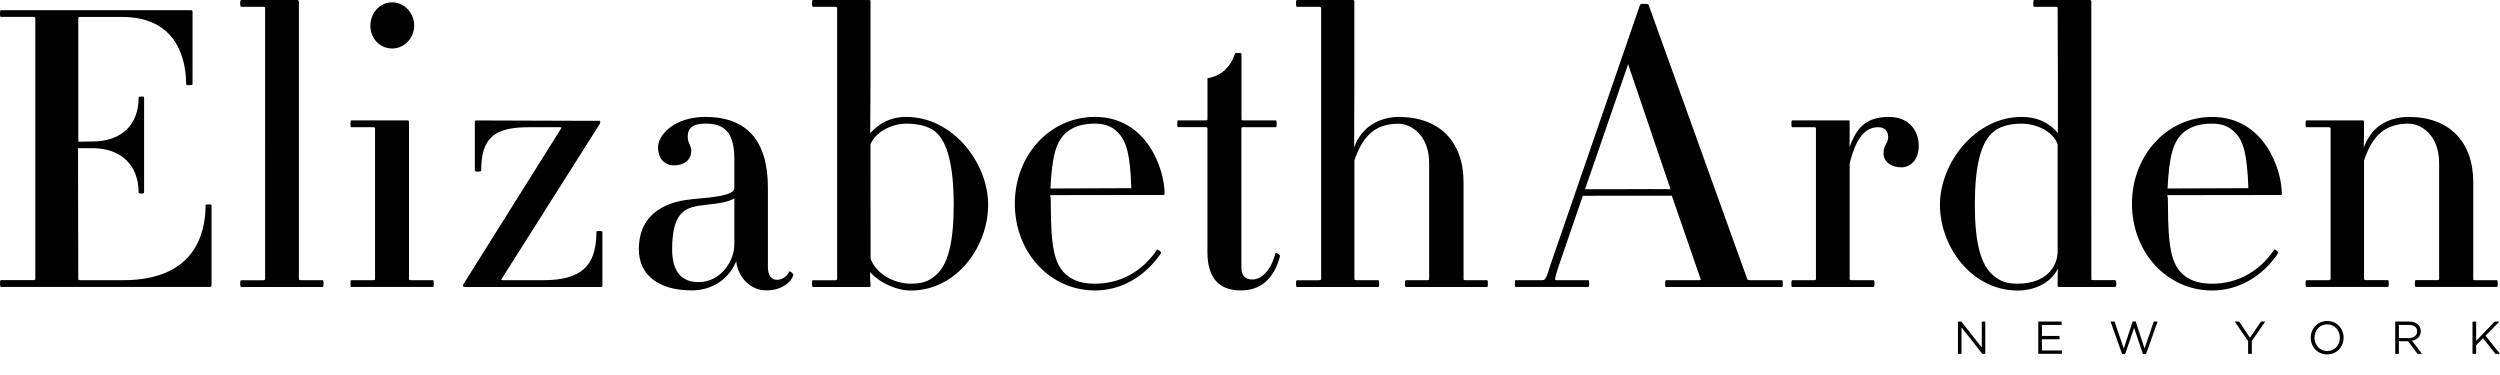 <svg xmlns="http://www.w3.org/2000/svg" viewBox="0 0 100 15" enable-background="new 0 0 100 15"><g><path d="M86.693 7.79h.555-.555zm3.24-.25h-.15.15zm-3.23 0c.062-1.32.227-1.892.65-2.255.287-.23.653-.34 1.132-.34.39 0 .68.114.898.34.374.357.503.92.55 2.205v.037l-3.118.012h-.112zm-.01 0v-.063.062zm1.793-2.863c-1.8 0-3.207 1.525-3.207 3.473 0 1.946 1.406 3.47 3.206 3.47 1.045 0 2.008-.55 2.647-1.502l-.01-.033c-.027-.045-.11-.105-.15-.103-.595.883-1.477 1.367-2.487 1.367-.48 0-.846-.11-1.132-.342-.488-.41-.635-1.082-.635-2.857 0-.118 0-.24-.026-.334v-.01l4.52-.006c.04 0 .06-.02.06-.06 0-.96-.705-3.063-2.788-3.063M94.562 5.882c-.006.008-.006.01-.01.022v-.5l.01.478zm5.304 5.325h-.86c-.076 0-.076-.014-.076-.05V7.29c0-1.634-.968-2.613-2.582-2.613-.637 0-1.16.242-1.494.665v.002c-.042.055-.08.113-.115.17-.072.112-.13.23-.18.366V4.874c0-.035-.005-.058-.06-.058h-2.244c-.024 0-.033.074-.033.136 0 .06.01.135.033.135h.872c.097 0 .097.04.097.052v6.018c0 .012 0 .05-.097.05h-.872c-.024 0-.033.073-.033.135 0 .065.01.135.033.135h3.265c.023 0 .032-.07.032-.135 0-.062-.01-.136-.03-.136h-.86c-.1 0-.1-.037-.1-.05v-4.74c.345-1.03.874-1.47 1.786-1.47.467 0 1.217.426 1.217 1.58v4.63c0 .03-.015.05-.084.05h-.856c-.015 0-.02.026-.027.05-.002.022-.005.055-.005.086 0 .065.005.135.032.135h3.243c.045 0 .045-.11.045-.135 0-.02 0-.136-.046-.136M8.343 8.175c-.045 0-.12.006-.12.035 0 1.12-.425 2.997-3.292 2.997H3.227c-.08 0-.096-.016-.096-.05l-.01-5.23h.577c1.14 0 1.846.678 1.846 1.768 0 .066.22.066.22 0V3.892c0-.028-.068-.03-.112-.03-.04 0-.106.003-.106.03 0 1.107-.69 1.766-1.846 1.766l-.568.01V.728c0-.032.016-.05.096-.05h1.657c2.31 0 2.56 1.878 2.56 2.683 0 .048.108.048.124.048.026 0 .133 0 .133-.047V.467c0-.024-.024-.06-.056-.06H.03C.008.405 0 .48 0 .54c0 .064.008.136.03.136h1.297c.068 0 .086.017.086.05v10.43c0 .03-.017.05-.086.05H.03c-.023 0-.03.074-.03.136 0 .065.008.135.03.135H8.4c.038 0 .062-.022.062-.06V8.21c0-.03-.077-.035-.12-.035M12.91 11.207h-.858c-.085 0-.097-.016-.097-.05V.058c0-.017-.02-.057-.06-.057H9.648c-.038 0-.042.105-.042.136 0 .03.004.135.042.135h.86c.084 0 .096.02.096.05V11.16c0 .033-.012.05-.097.05h-.86c-.038 0-.04.104-.04.135 0 .033.003.135.04.135h3.262c.03 0 .034-.07.034-.135 0-.062-.005-.136-.035-.136M17.32 11.207h-.87c-.074 0-.09-.02-.09-.05V4.875c0-.04-.018-.058-.054-.058H14.05c-.03 0-.03.074-.03.136 0 .062 0 .135.03.135h.852c.098 0 .1.015.1.052v6.018c0 .035 0 .05-.1.05h-.852c-.03 0-.03.073-.03.135 0 .065 0 .135.03.135h3.27c.025 0 .033-.07.033-.135 0-.062-.01-.136-.032-.136M15.684 1.94c.486 0 .883-.412.883-.917 0-.51-.397-.93-.883-.93-.478 0-.87.42-.87.93 0 .515.382.917.87.917M23.977 9.238c-.045 0-.12 0-.12.033 0 1.376-.614 1.937-2.128 1.937h-1.6c-.06 0-.077-.006-.077-.03L24 4.942c.014-.056.014-.094 0-.11h-.727l-4.223-.014c-.032 0-.057.02-.057.058v1.95c0 .055.254.055.254 0 0-1.28.496-1.737 1.89-1.737h1.252c.07 0 .076.016.066.033l-3.91 6.233c-.023.035-.033.064-.018.092.01.02.03.033.056.033h5.46c.052 0 .053-.02.053-.056v-2.15c-.002-.034-.074-.034-.12-.034M29.448 10.456c.02.11.055.224.095.328-.04-.1-.077-.203-.103-.316.003-.008.008-.01.008-.012m-.074-2.522V9.77c0 .717-.584 1.515-1.426 1.515-.705 0-1.063-.44-1.063-1.312 0-1.41.475-1.628 1.005-1.735.127-.02.267-.037.416-.053.377-.043.805-.09 1.068-.25m2.223 2.925c-.005-.004-.008-.004-.01 0 0 0-.008-.004-.015-.004-.065.16-.25.337-.503.337-.225 0-.353-.19-.353-.52V7.507c0-1.878-.84-2.83-2.502-2.83-1.234 0-1.893.71-1.893 1.226 0 .353.194.71.635.71.512 0 .695-.31.695-.572 0-.115-.036-.19-.07-.27-.035-.083-.072-.17-.072-.304 0-.36.226-.523.705-.523.575 0 1.16.168 1.16 1.395v1.18c0 .3-.826.373-1.625.442l-.157.02c-.756.075-2.038.44-2.038 1.99 0 1.03.794 1.645 2.116 1.645.767 0 1.333-.396 1.617-.858.06-.09.115-.192.153-.29.126.7.607 1.147 1.223 1.147.584 0 .985-.316 1.07-.614.005-.008 0-.024-.008-.037-.026-.038-.083-.094-.128-.106M34.806 10.877c.067.066.14.13.218.195-.073-.058-.15-.123-.218-.187v-.008zm.012-5.557c0 .002-.008.002-.012.004v-2.24l.012 2.236zm1.44-.374c.29 0 .832.045 1.16.326.488.407.73 1.39.73 2.92 0 1.514-.23 2.413-.73 2.83-.28.238-.547.326-.99.326-.575 0-1.328-.31-1.604-.99l-.005-4.59c.238-.54.903-.822 1.44-.822m0-.27c-.5 0-.92.157-1.268.473-.06.056-.12.106-.17.165V.055c0-.013 0-.055-.057-.055h-2.247c-.03 0-.036.076-.036.136 0 .06.006.135.036.135h.874c.062 0 .095.02.095.05V11.16c0 .012 0 .05-.095.05h-.874c-.03 0-.036.073-.036.135 0 .065.006.135.036.135h2.247c.052 0 .058-.02.058-.058l-.018-.312v-.216c.41.43 1.06.727 1.622.727 1.856 0 3.1-1.772 3.1-3.43.002-1.657-1.397-3.513-3.268-3.513M42.01 7.79h.55-.55zm3.24-.25h-.155.154zm-3.232 0c.062-1.32.228-1.892.65-2.255.29-.23.65-.34 1.13-.34.392 0 .685.114.903.34.367.357.507.92.55 2.205v.037l-3.115.012h-.117zm-.008 0v-.063.062m1.79-2.863c-1.8 0-3.207 1.525-3.207 3.473 0 1.946 1.408 3.47 3.206 3.47 1.043 0 2.007-.55 2.648-1.502l-.014-.033c-.022-.043-.108-.107-.147-.103-.59.883-1.48 1.367-2.488 1.367-.483 0-.842-.11-1.128-.342-.488-.41-.638-1.082-.638-2.857 0-.118 0-.24-.024-.334v-.01l4.516-.006c.038 0 .06-.02.06-.06 0-.96-.7-3.063-2.787-3.063M51.023 10.12c-.177.662-.53 1.06-.94 1.06-.267 0-.427-.164-.427-.447V5.14c0-.032.01-.053.08-.053h1.295c.03 0 .037-.072.037-.135 0-.062-.008-.136-.036-.136h-1.293c-.072 0-.08-.02-.08-.053V2.147c0-.03-.13-.03-.153-.03-.088 0-.104.016-.104.027-.193.567-.565.893-1.103.985v1.633c0 .04-.008.053-.102.053H47.12c-.03 0-.03.074-.03.136 0 .062 0 .135.03.135h1.075c.095 0 .102.016.102.052v4.942c0 1.02.447 1.537 1.333 1.537.805 0 1.337-.468 1.574-1.384 0-.035-.125-.123-.18-.115M54.174 5.882c-.002.006-.006.01-.007.022v-2.83l.007 2.808zm5.31 5.325h-.858c-.082 0-.084-.014-.084-.05V7.29c0-1.634-.97-2.613-2.6-2.613-.513 0-1.108.193-1.494.696-.112.146-.202.31-.274.507V.056c0-.014 0-.056-.057-.056h-2.24c-.03 0-.037.076-.037.136 0 .06.006.135.037.135h.866c.072 0 .103.02.103.05V11.16c0 .012 0 .05-.103.05h-.866c-.03 0-.037.073-.037.135 0 .065.006.135.037.135h3.254c.03 0 .036-.07.036-.135 0-.062-.005-.136-.035-.136h-.856c-.1 0-.1-.037-.1-.05v-4.74c.347-1.03.872-1.47 1.768-1.47.47 0 1.222.426 1.222 1.58v4.63c0 .036-.022.05-.066.05h-.86c-.044 0-.044.105-.044.136 0 .033 0 .135.044.135h3.245c.027 0 .03-.07.03-.135 0-.062-.003-.136-.03-.136M68.04 11.184s-.003.01-.007.01c.004 0 .004-.006.007-.01M63.404 7.57l1.72-5.003 1.29 3.802.406 1.192-2.504.008h-.912zm-.013 0l.438-1.266-.432 1.266h-.005zm3.433 0h-.776l.776-.004v.004zm4.458 3.637h-1.295c-.058 0-.095-.026-.095-.037L65.944.193c-.016-.038-.135-.04-.173-.04-.034 0-.156.003-.17.04L62.03 10.56c-.186.61-.217.647-.35.647h-1.06c-.01 0-.024 0-.024.136 0 .135.012.135.025.135h2.913c.028 0 .034-.07.034-.135 0-.062-.005-.136-.034-.136H62.24c-.017 0-.023-.004-.027-.01-.03-.037.026-.226.16-.63l.94-2.736 3.56-.003 1.16 3.358c-.01.01-.03.023-.057.023H66.64c-.032 0-.036.074-.036.136 0 .065.004.135.035.135h4.64c.03 0 .033-.07.033-.136 0-.063-.004-.137-.032-.137M73.986 5.88c0 .008-.006.012-.006.024v-.5l.006.476zm1.582-1.203c-.695 0-1.128.242-1.41.8-.06.12-.12.25-.172.398v-1c0-.036 0-.06-.056-.06h-2.244c-.03 0-.03.075-.03.138 0 .062 0 .135.03.135h.86c.08 0 .092.02.092.052v6.02c0 .032-.012.048-.092.048h-.86c-.03 0-.03.074-.03.136 0 .065 0 .135.03.135h3.254c.033 0 .04-.07.04-.136 0-.062-.007-.136-.04-.136h-.87c-.067 0-.084-.02-.084-.05V6.544c.247-1.006.607-1.456 1.145-1.456.245 0 .396.15.396.393 0 .12-.036.195-.082.27-.047.09-.105.19-.105.39 0 .317.3.553.71.553.347 0 .7-.27.7-.866 0-.573-.367-1.15-1.182-1.15M82.315 10.733v.328l-.01-.307c.004-.006.01-.01.01-.02m0-5.418v.01c-.06-.07-.123-.127-.19-.186.067.054.13.114.19.175M78.993 8.19c0-1.553.242-2.508.742-2.918.32-.27.794-.326 1.13-.326.562 0 1.237.283 1.44.82v4.283c0 .645-.49 1.298-1.593 1.298-.44 0-.693-.086-.976-.326-.506-.414-.743-1.312-.743-2.83m5.614 3.015h-.858c-.085 0-.096-.016-.096-.05V.058c0-.017-.02-.057-.042-.057h-2.25c-.024 0-.03.076-.03.136 0 .06.006.135.03.135h.864c.067 0 .08.02.08.05l.01 2.793V5.31c-.38-.426-.85-.633-1.45-.633-1.87 0-3.267 1.856-3.267 3.514s1.252 3.43 3.113 3.43c.776 0 1.3-.387 1.502-.7.04-.056.074-.112.092-.163v.663c0 .037.02.058.056.058h2.245c.04 0 .05-.11.05-.135-.002-.023-.012-.136-.05-.136"/><path d="M99.422 13.428l.554-.565h-.188l-.742.772v-.772H98.9v1.292h.146v-.347l.275-.28.498.627H100l-.578-.727zm-2.737-.174c0 .168-.14.268-.332.268h-.397v-.524h.4c.208 0 .33.095.33.256m.193.9l-.398-.527c.203-.037.35-.163.35-.38 0-.232-.182-.385-.467-.385h-.555v1.292h.146v-.502h.37l.374.502h.18zm-3.284-.644c0 .296-.21.532-.506.532-.296 0-.51-.24-.51-.536 0-.296.21-.532.506-.532.296 0 .51.24.51.536m.15-.003c0-.358-.263-.667-.656-.667s-.66.312-.66.67c0 .358.263.667.656.667.394 0 .66-.312.66-.67m-3.673.135l.538-.78h-.17l-.44.647-.435-.647h-.177l.537.78v.512h.148v-.513zm-5.122.297l-.368-1.077h-.16l.463 1.302h.122l.356-1.05.354 1.05h.124l.463-1.302h-.153l-.37 1.076-.354-1.08h-.12l-.355 1.08zm-2.485-1.078h-.934v1.292h.944v-.133h-.798v-.45h.705v-.133h-.704v-.44h.788v-.135zM79.27 13.9l-.815-1.037h-.137v1.292h.142v-1.06l.835 1.06h.116v-1.292h-.14V13.9z"/></g></svg>
